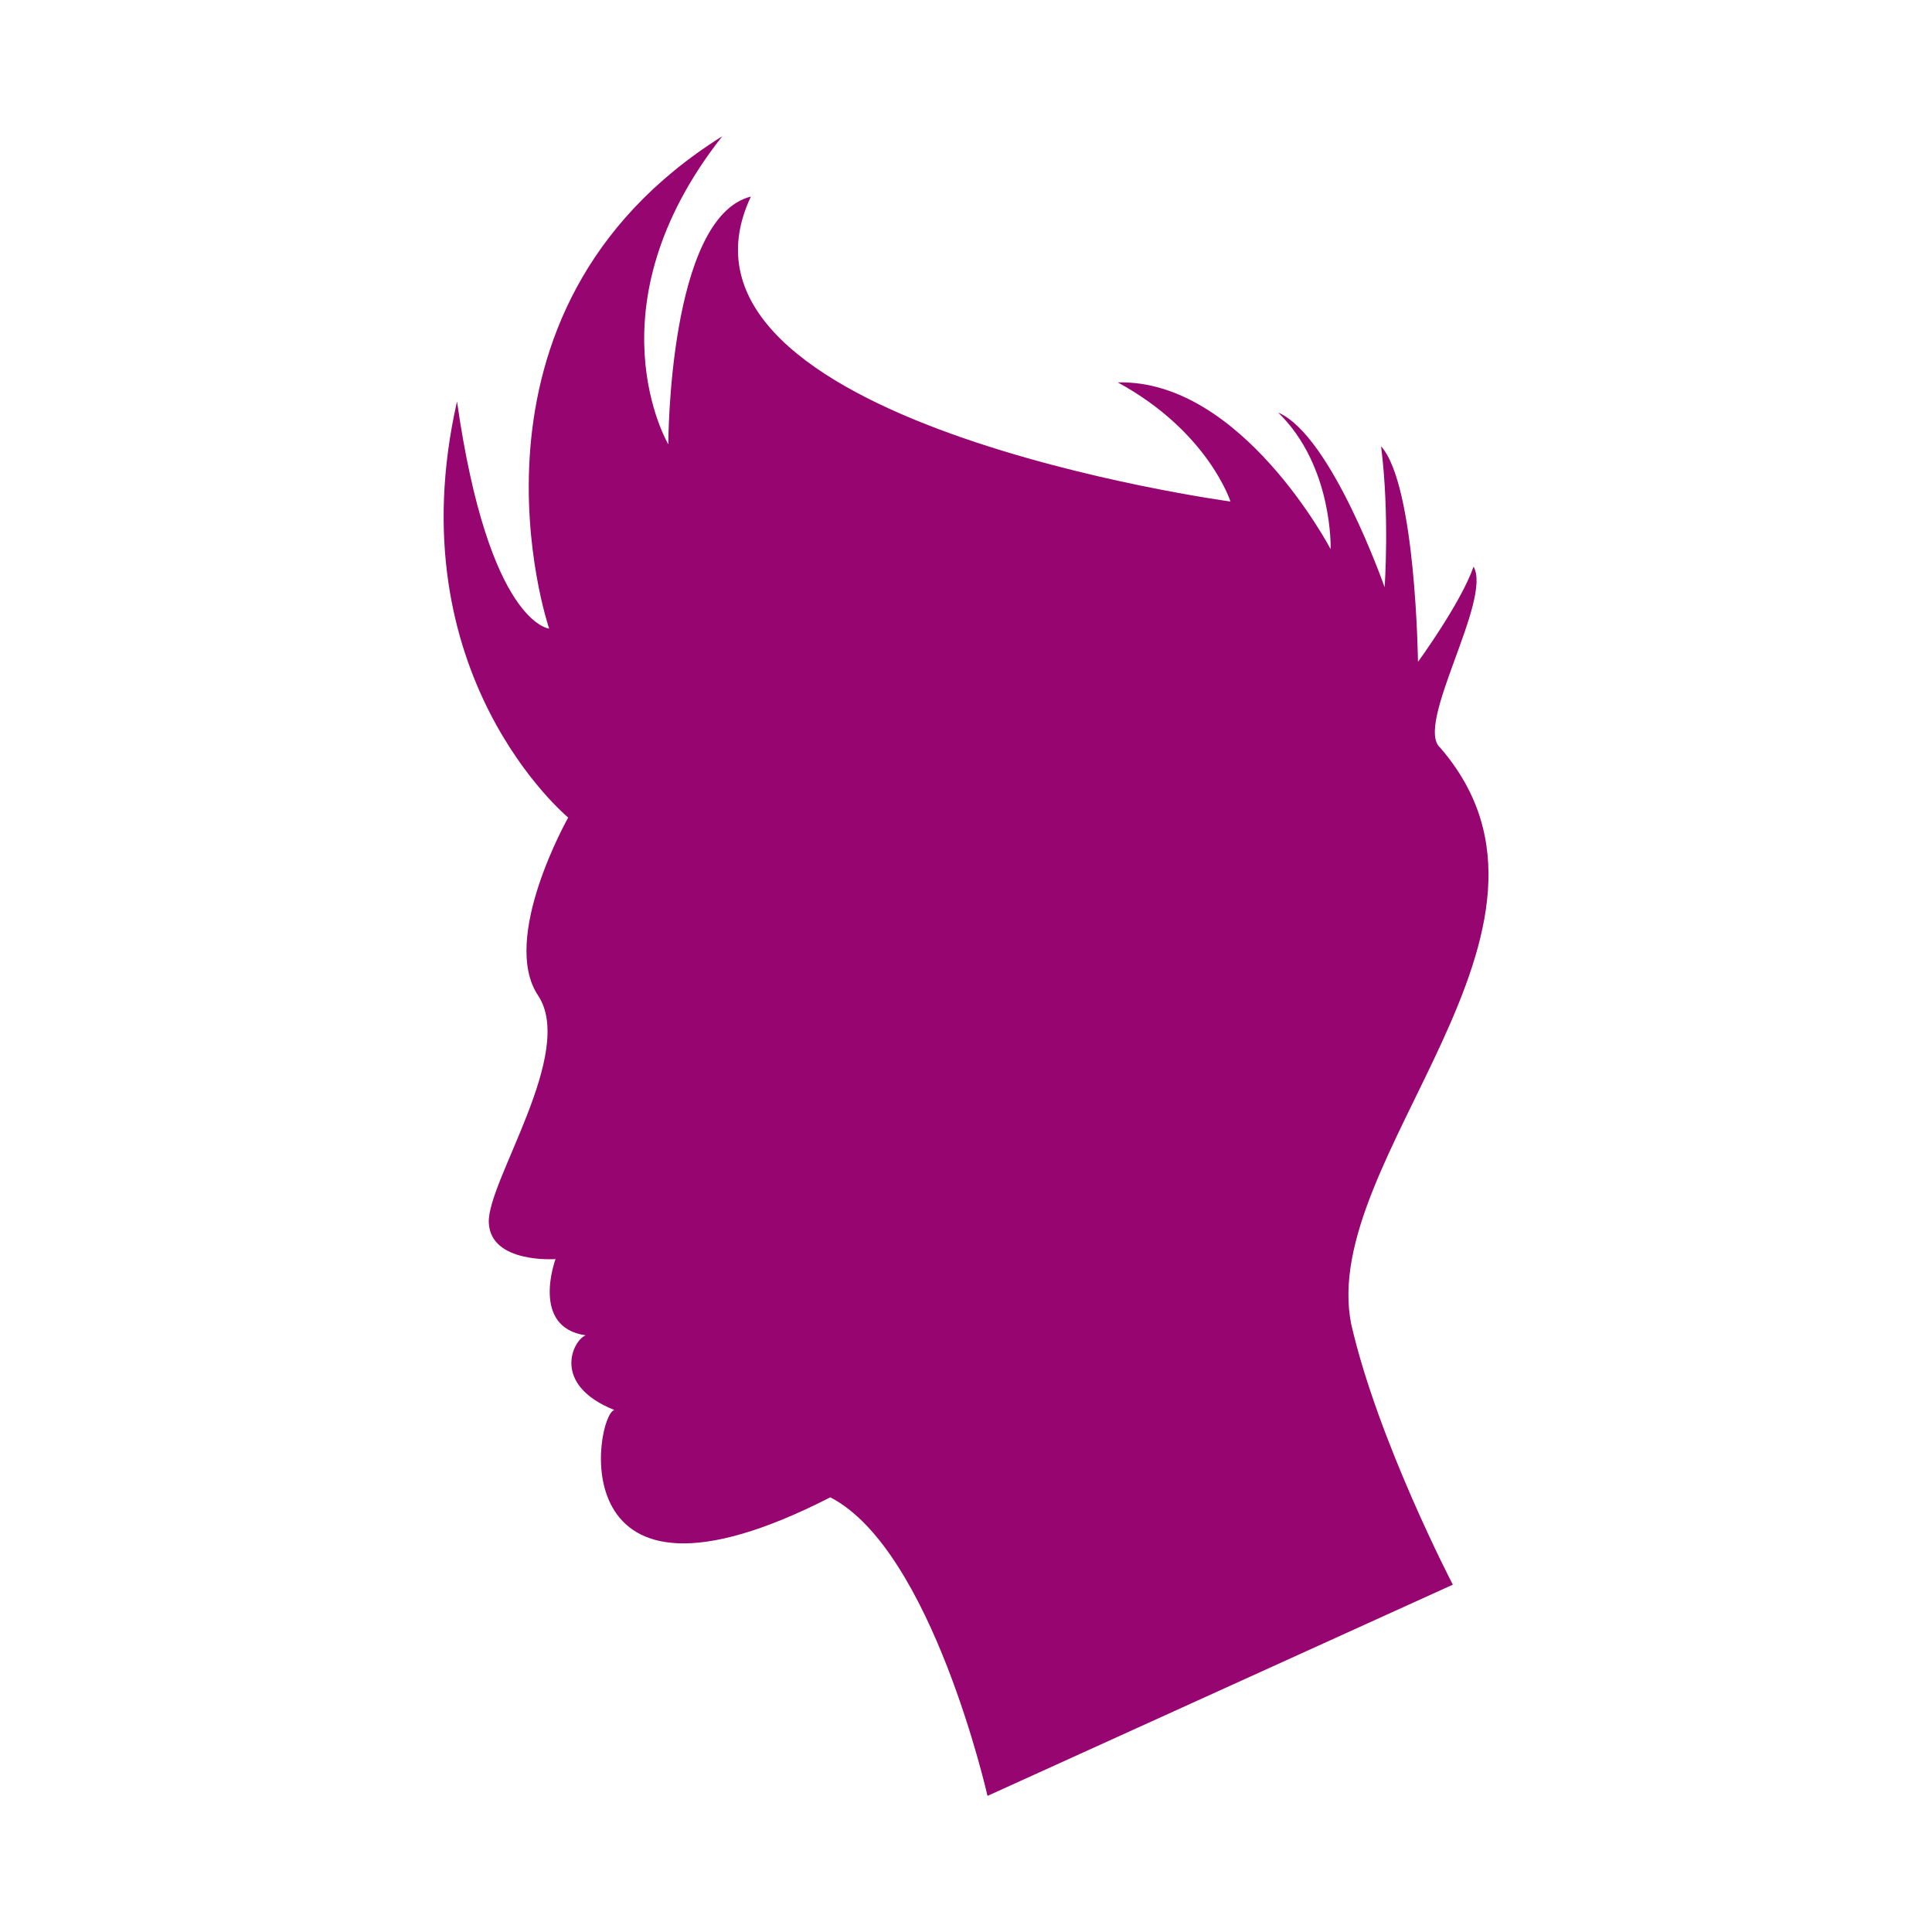 <?xml version="1.0" encoding="UTF-8" standalone="no"?>
<!-- Generator: Adobe Illustrator 16.0.0, SVG Export Plug-In . SVG Version: 6.00 Build 0)  -->

<svg
   version="1.1"
   id="Capa_1"
   x="0px"
   y="0px"
   width="512"
   height="512"
   viewBox="0 0 512 512"
   xml:space="preserve"
   sodipodi:docname="techhair.svg"
   inkscape:version="1.1.1 (3bf5ae0d25, 2021-09-20)"
   xmlns:inkscape="http://www.inkscape.org/namespaces/inkscape"
   xmlns:sodipodi="http://sodipodi.sourceforge.net/DTD/sodipodi-0.dtd"
   xmlns="http://www.w3.org/2000/svg"
   xmlns:svg="http://www.w3.org/2000/svg"><defs
   id="defs39"><filter
     style="color-interpolation-filters:sRGB;"
     inkscape:label="Drop Shadow"
     id="filter887"
     x="-0.314"
     y="-0.198"
     width="1.612"
     height="1.385"><feFlood
       flood-opacity="1"
       flood-color="rgb(58,63,94)"
       result="flood"
       id="feFlood877" /><feComposite
       in="flood"
       in2="SourceGraphic"
       operator="out"
       result="composite1"
       id="feComposite879" /><feGaussianBlur
       in="composite1"
       stdDeviation="15"
       result="blur"
       id="feGaussianBlur881" /><feOffset
       dx="0"
       dy="0"
       result="offset"
       id="feOffset883" /><feComposite
       in="offset"
       in2="SourceGraphic"
       operator="atop"
       result="composite2"
       id="feComposite885" /></filter><filter
     style="color-interpolation-filters:sRGB;"
     inkscape:label="Drop Shadow"
     id="filter973"
     x="-0.126"
     y="-0.079"
     width="1.252"
     height="1.159"><feFlood
       flood-opacity="1"
       flood-color="rgb(58,63,94)"
       result="flood"
       id="feFlood963" /><feComposite
       in="flood"
       in2="SourceGraphic"
       operator="out"
       result="composite1"
       id="feComposite965" /><feGaussianBlur
       in="composite1"
       stdDeviation="12.72"
       result="blur"
       id="feGaussianBlur967" /><feOffset
       dx="0"
       dy="0"
       result="offset"
       id="feOffset969" /><feComposite
       in="offset"
       in2="SourceGraphic"
       operator="atop"
       result="composite2"
       id="feComposite971" /></filter></defs><sodipodi:namedview
   id="namedview37"
   pagecolor="#505050"
   bordercolor="#eeeeee"
   borderopacity="1"
   inkscape:pageshadow="0"
   inkscape:pageopacity="0"
   inkscape:pagecheckerboard="0"
   showgrid="false"
   inkscape:zoom="1.136337"
   inkscape:cx="274.12643"
   inkscape:cy="276.76649"
   inkscape:window-width="1716"
   inkscape:window-height="1414"
   inkscape:window-x="3160"
   inkscape:window-y="587"
   inkscape:window-maximized="1"
   inkscape:current-layer="Capa_1" />

<g
   id="g6">
</g>
<g
   id="g8">
</g>
<g
   id="g10">
</g>
<g
   id="g12">
</g>
<g
   id="g14">
</g>
<g
   id="g16">
</g>
<g
   id="g18">
</g>
<g
   id="g20">
</g>
<g
   id="g22">
</g>
<g
   id="g24">
</g>
<g
   id="g26">
</g>
<g
   id="g28">
</g>
<g
   id="g30">
</g>
<g
   id="g32">
</g>
<g
   id="g34">
</g>
<g
   id="g168"
   transform="translate(511.131,299.493)"
   style="fill:#1b1f21;fill-opacity:0"><g
     id="g949"
     style="fill:#1b1f21;fill-opacity:0"><path
       d="M -511.131,-299.493 H 0.869 v 512 H -511.131 Z"
       fill="#b90202"
       fill-opacity="1"
       id="path902"
       style="fill:#1b1f21;fill-opacity:0" /><g
       id="g1524"
       transform="matrix(0.653,0.651,-0.651,0.653,760.96,405.168)"
       style="fill:#1b1f21;fill-opacity:0"><g
         class=""
         id="g1513"
         style="fill:#1b1f21;fill-opacity:0" /></g><g
       id="g1741"
       transform="matrix(0.731,-0.725,0.725,0.731,174.722,-127.529)"
       style="fill:#1b1f21;fill-opacity:0"><g
         class=""
         id="g1730"
         style="fill:#1b1f21;fill-opacity:0" /></g></g><g
     id="g10-5"
     style="fill:#1b1f21;fill-opacity:0">
</g><g
     id="g12-3"
     style="fill:#1b1f21;fill-opacity:0">
</g><g
     id="g14-5"
     style="fill:#1b1f21;fill-opacity:0">
</g><g
     id="g16-6"
     style="fill:#1b1f21;fill-opacity:0">
</g><g
     id="g18-2"
     style="fill:#1b1f21;fill-opacity:0">
</g><g
     id="g20-9"
     style="fill:#1b1f21;fill-opacity:0">
</g><g
     id="g22-1"
     style="fill:#1b1f21;fill-opacity:0">
</g><g
     id="g24-2"
     style="fill:#1b1f21;fill-opacity:0">
</g><g
     id="g26-7"
     style="fill:#1b1f21;fill-opacity:0">
</g><g
     id="g28-0"
     style="fill:#1b1f21;fill-opacity:0">
</g><g
     id="g30-9"
     style="fill:#1b1f21;fill-opacity:0">
</g><g
     id="g32-3"
     style="fill:#1b1f21;fill-opacity:0">
</g><g
     id="g34-6"
     style="fill:#1b1f21;fill-opacity:0">
</g><g
     id="g36"
     style="fill:#1b1f21;fill-opacity:0">
</g><g
     id="g38"
     style="fill:#1b1f21;fill-opacity:0">
</g></g><g
   id="g4"
   transform="matrix(1.145,0,0,1.145,36.103,36.103)"
   style="fill:#960570;fill-opacity:1;filter:url(#filter973)">
	<path
   d="m 304.726,335.239 c 0,0 -17.317,-33.234 -23.518,-60.289 -7.729,-38.465 56.973,-91.403 20.587,-133.435 -6.002,-5.261 12.133,-34.284 7.73,-41.897 -2.943,8.454 -12.868,22.046 -12.868,22.046 0,0 -0.456,-40.894 -8.536,-49.896 2.021,16.085 0.817,32.62 0.817,32.62 0,0 -12.308,-35.189 -24.627,-40.426 12.751,12.436 12.133,31.616 12.133,31.616 0,0 -20.587,-39.329 -49.266,-38.599 20.937,11.391 26.086,27.57 26.086,27.57 0,0 -135.628,-18.375 -111.001,-70.583 -19.116,4.782 -19.116,57.346 -19.116,57.346 0,0 -18.753,-31.616 12.495,-71.312 -65.065,40.8 -40.076,113.957 -40.076,113.957 0,0 -13.966,-1.104 -21.322,-52.57 -14.328,63.231 25.736,96.307 25.736,96.307 0,0 -15.811,27.932 -6.983,41.168 8.828,13.218 -11.771,43.018 -11.397,52.571 0.374,9.551 15.449,8.453 15.449,8.453 0,0 -5.897,15.811 6.982,17.645 -2.942,1.098 -8.08,11.396 6.621,17.282 -4.414,1.098 -13.23,52.559 49.99,20.213 23.518,12.121 36.386,69.104 36.386,69.104 z"
   id="path2"
   style="fill:#960570;fill-opacity:1" />
</g></svg>

